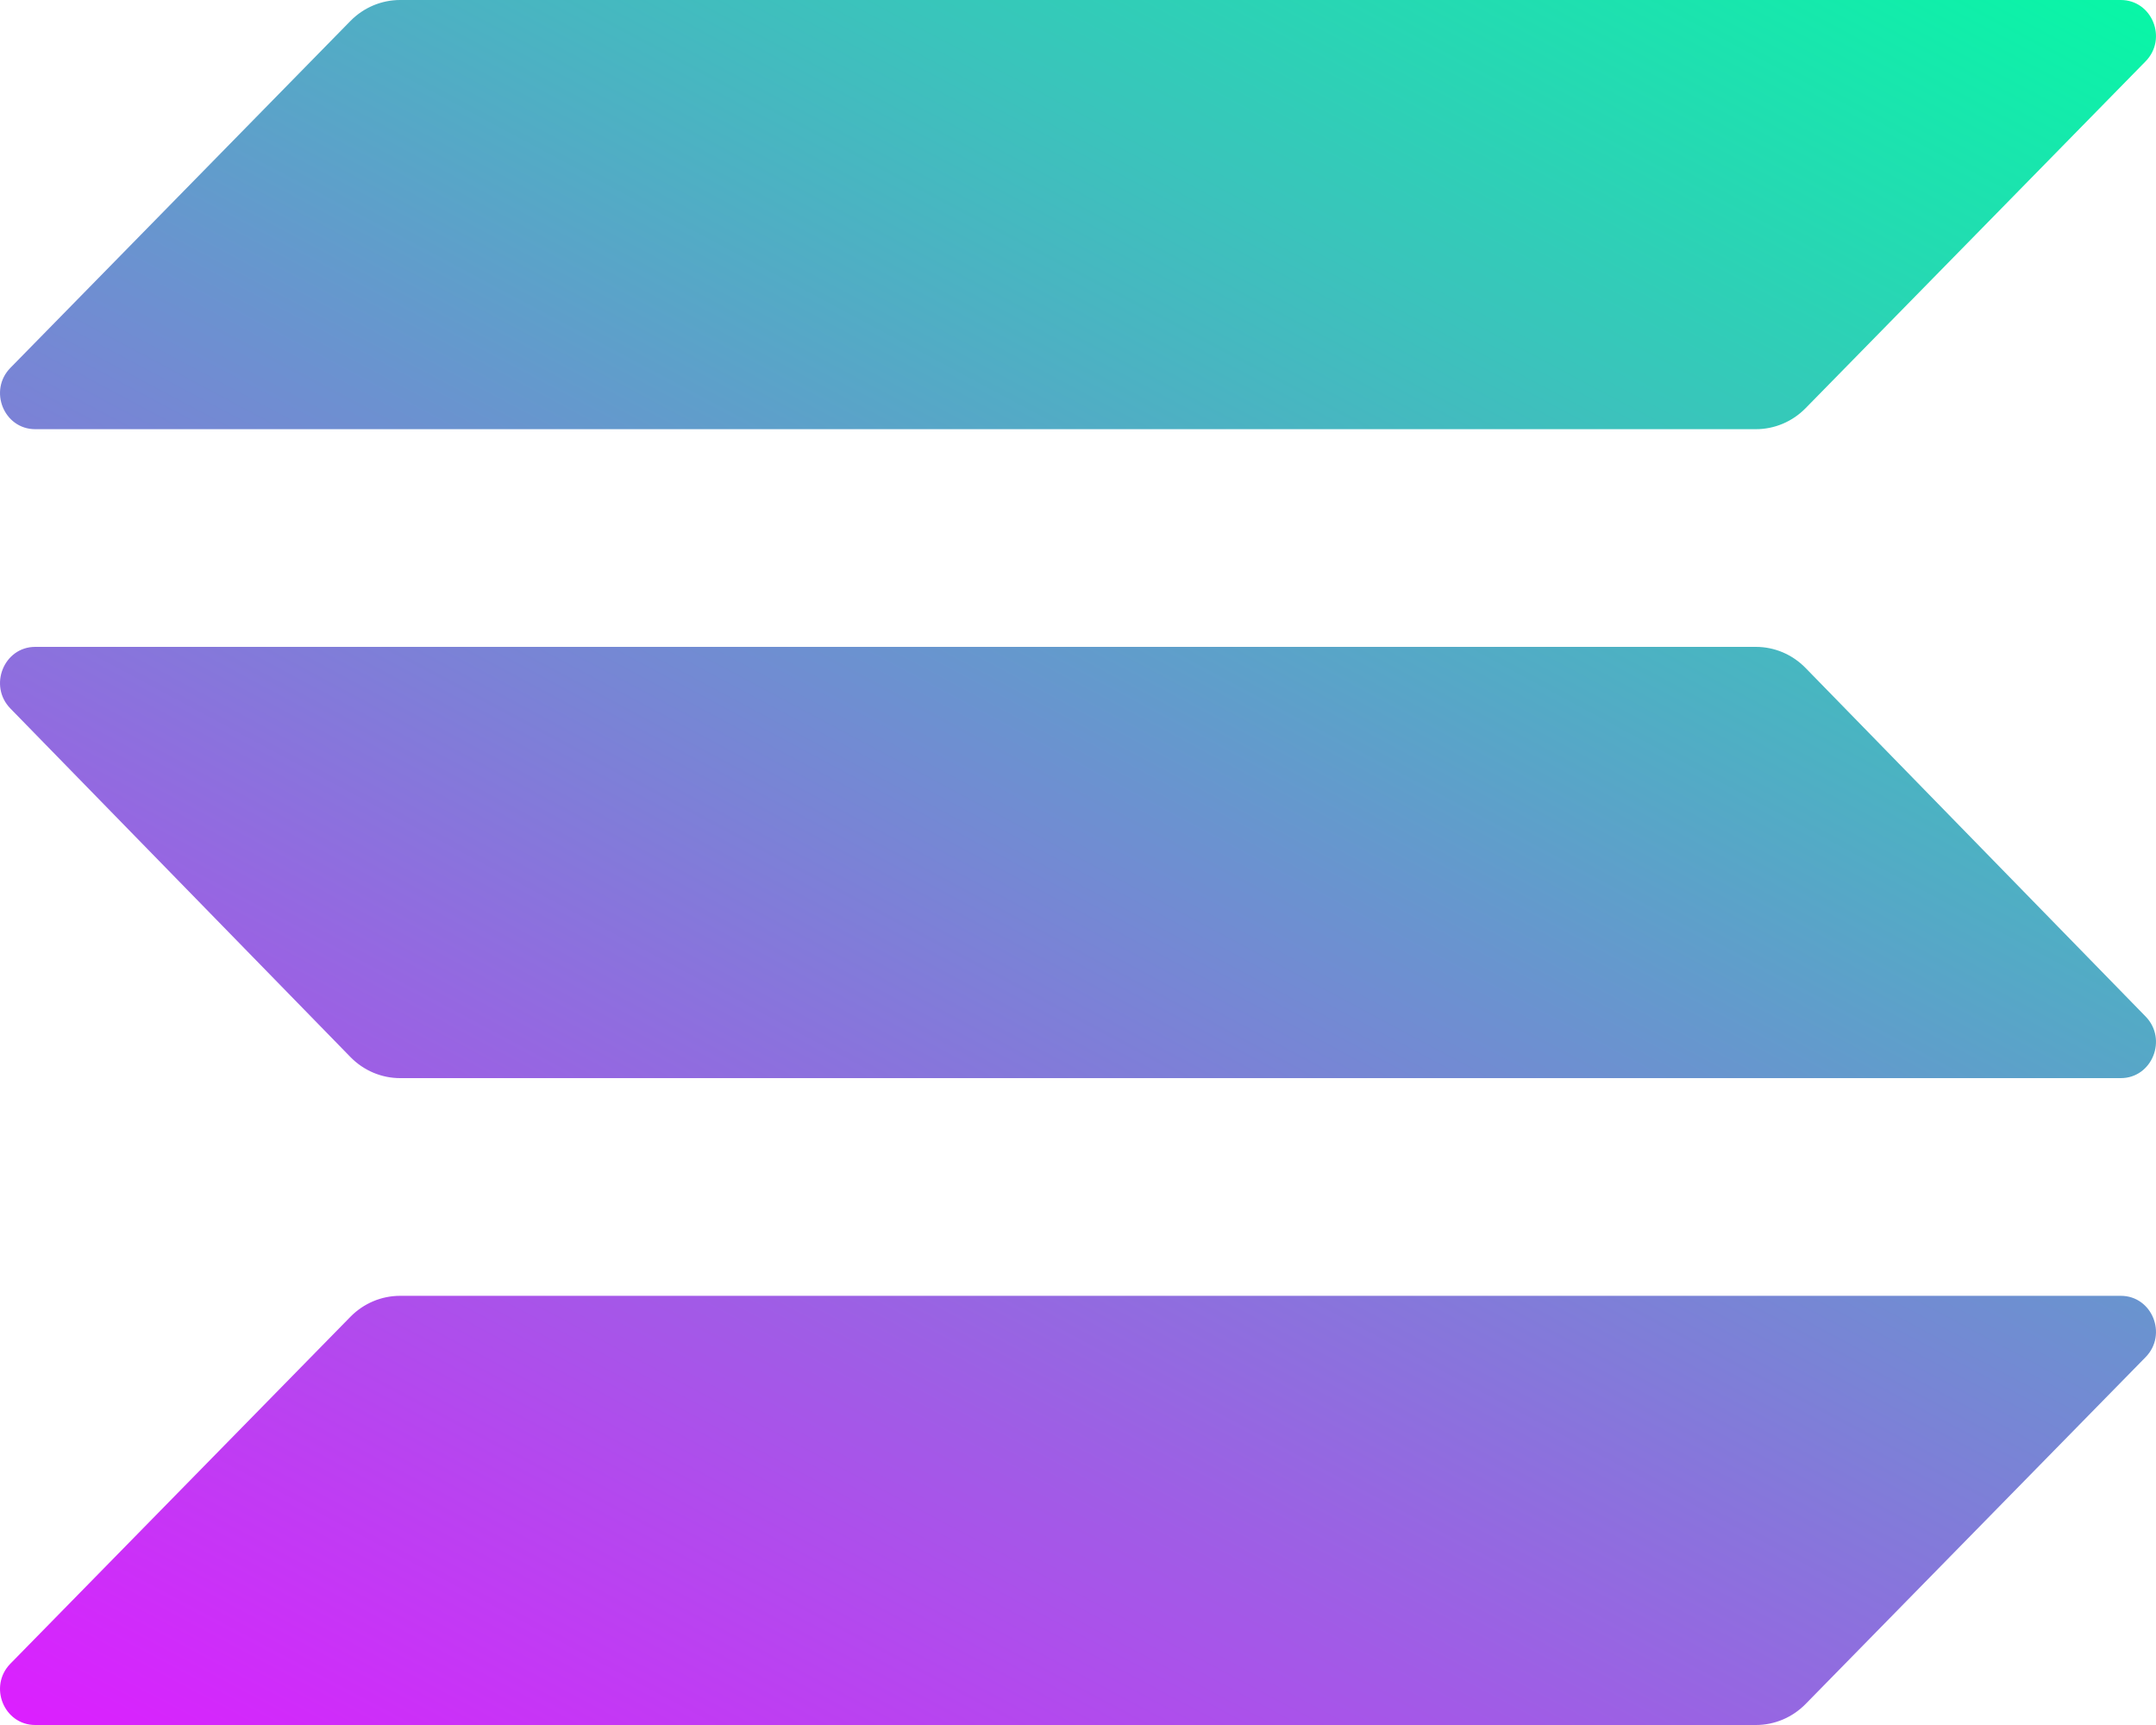 <svg width="50" height="40" viewBox="0 0 50 40" fill="none" xmlns="http://www.w3.org/2000/svg">
<path d="M41.874 15.49C41.568 15.176 41.154 15 40.721 15H0.817C0.09 15 -0.273 15.902 0.241 16.429L8.126 24.51C8.432 24.824 8.846 25 9.279 25H49.183C49.91 25 50.273 24.098 49.759 23.571L41.874 15.49Z" fill="url(#paint0_linear)"/>
<path d="M8.126 30.535C8.432 30.223 8.846 30.048 9.279 30.048H49.183C49.91 30.048 50.273 30.945 49.759 31.47L41.874 39.513C41.568 39.825 41.154 40 40.721 40H0.817C0.09 40 -0.273 39.103 0.241 38.578L8.126 30.535Z" fill="url(#paint1_linear)"/>
<path d="M8.126 0.487C8.432 0.175 8.846 0 9.279 0H49.183C49.91 0 50.273 0.897 49.759 1.422L41.874 9.465C41.568 9.777 41.154 9.952 40.721 9.952H0.817C0.09 9.952 -0.273 9.055 0.241 8.53L8.126 0.487Z" fill="url(#paint2_linear)"/>
<defs>
<linearGradient id="paint0_linear" x1="33.803" y1="-11.025" x2="5.066" y2="42.635" gradientUnits="userSpaceOnUse">
<stop stop-color="#00FFA3"/>
<stop offset="1" stop-color="#DC1FFF"/>
</linearGradient>
<linearGradient id="paint1_linear" x1="33.803" y1="-10.972" x2="5.28" y2="42.545" gradientUnits="userSpaceOnUse">
<stop stop-color="#00FFA3"/>
<stop offset="1" stop-color="#DC1FFF"/>
</linearGradient>
<linearGradient id="paint2_linear" x1="33.803" y1="-10.972" x2="5.28" y2="42.545" gradientUnits="userSpaceOnUse">
<stop stop-color="#00FFA3"/>
<stop offset="1" stop-color="#DC1FFF"/>
</linearGradient>
</defs>
</svg>
